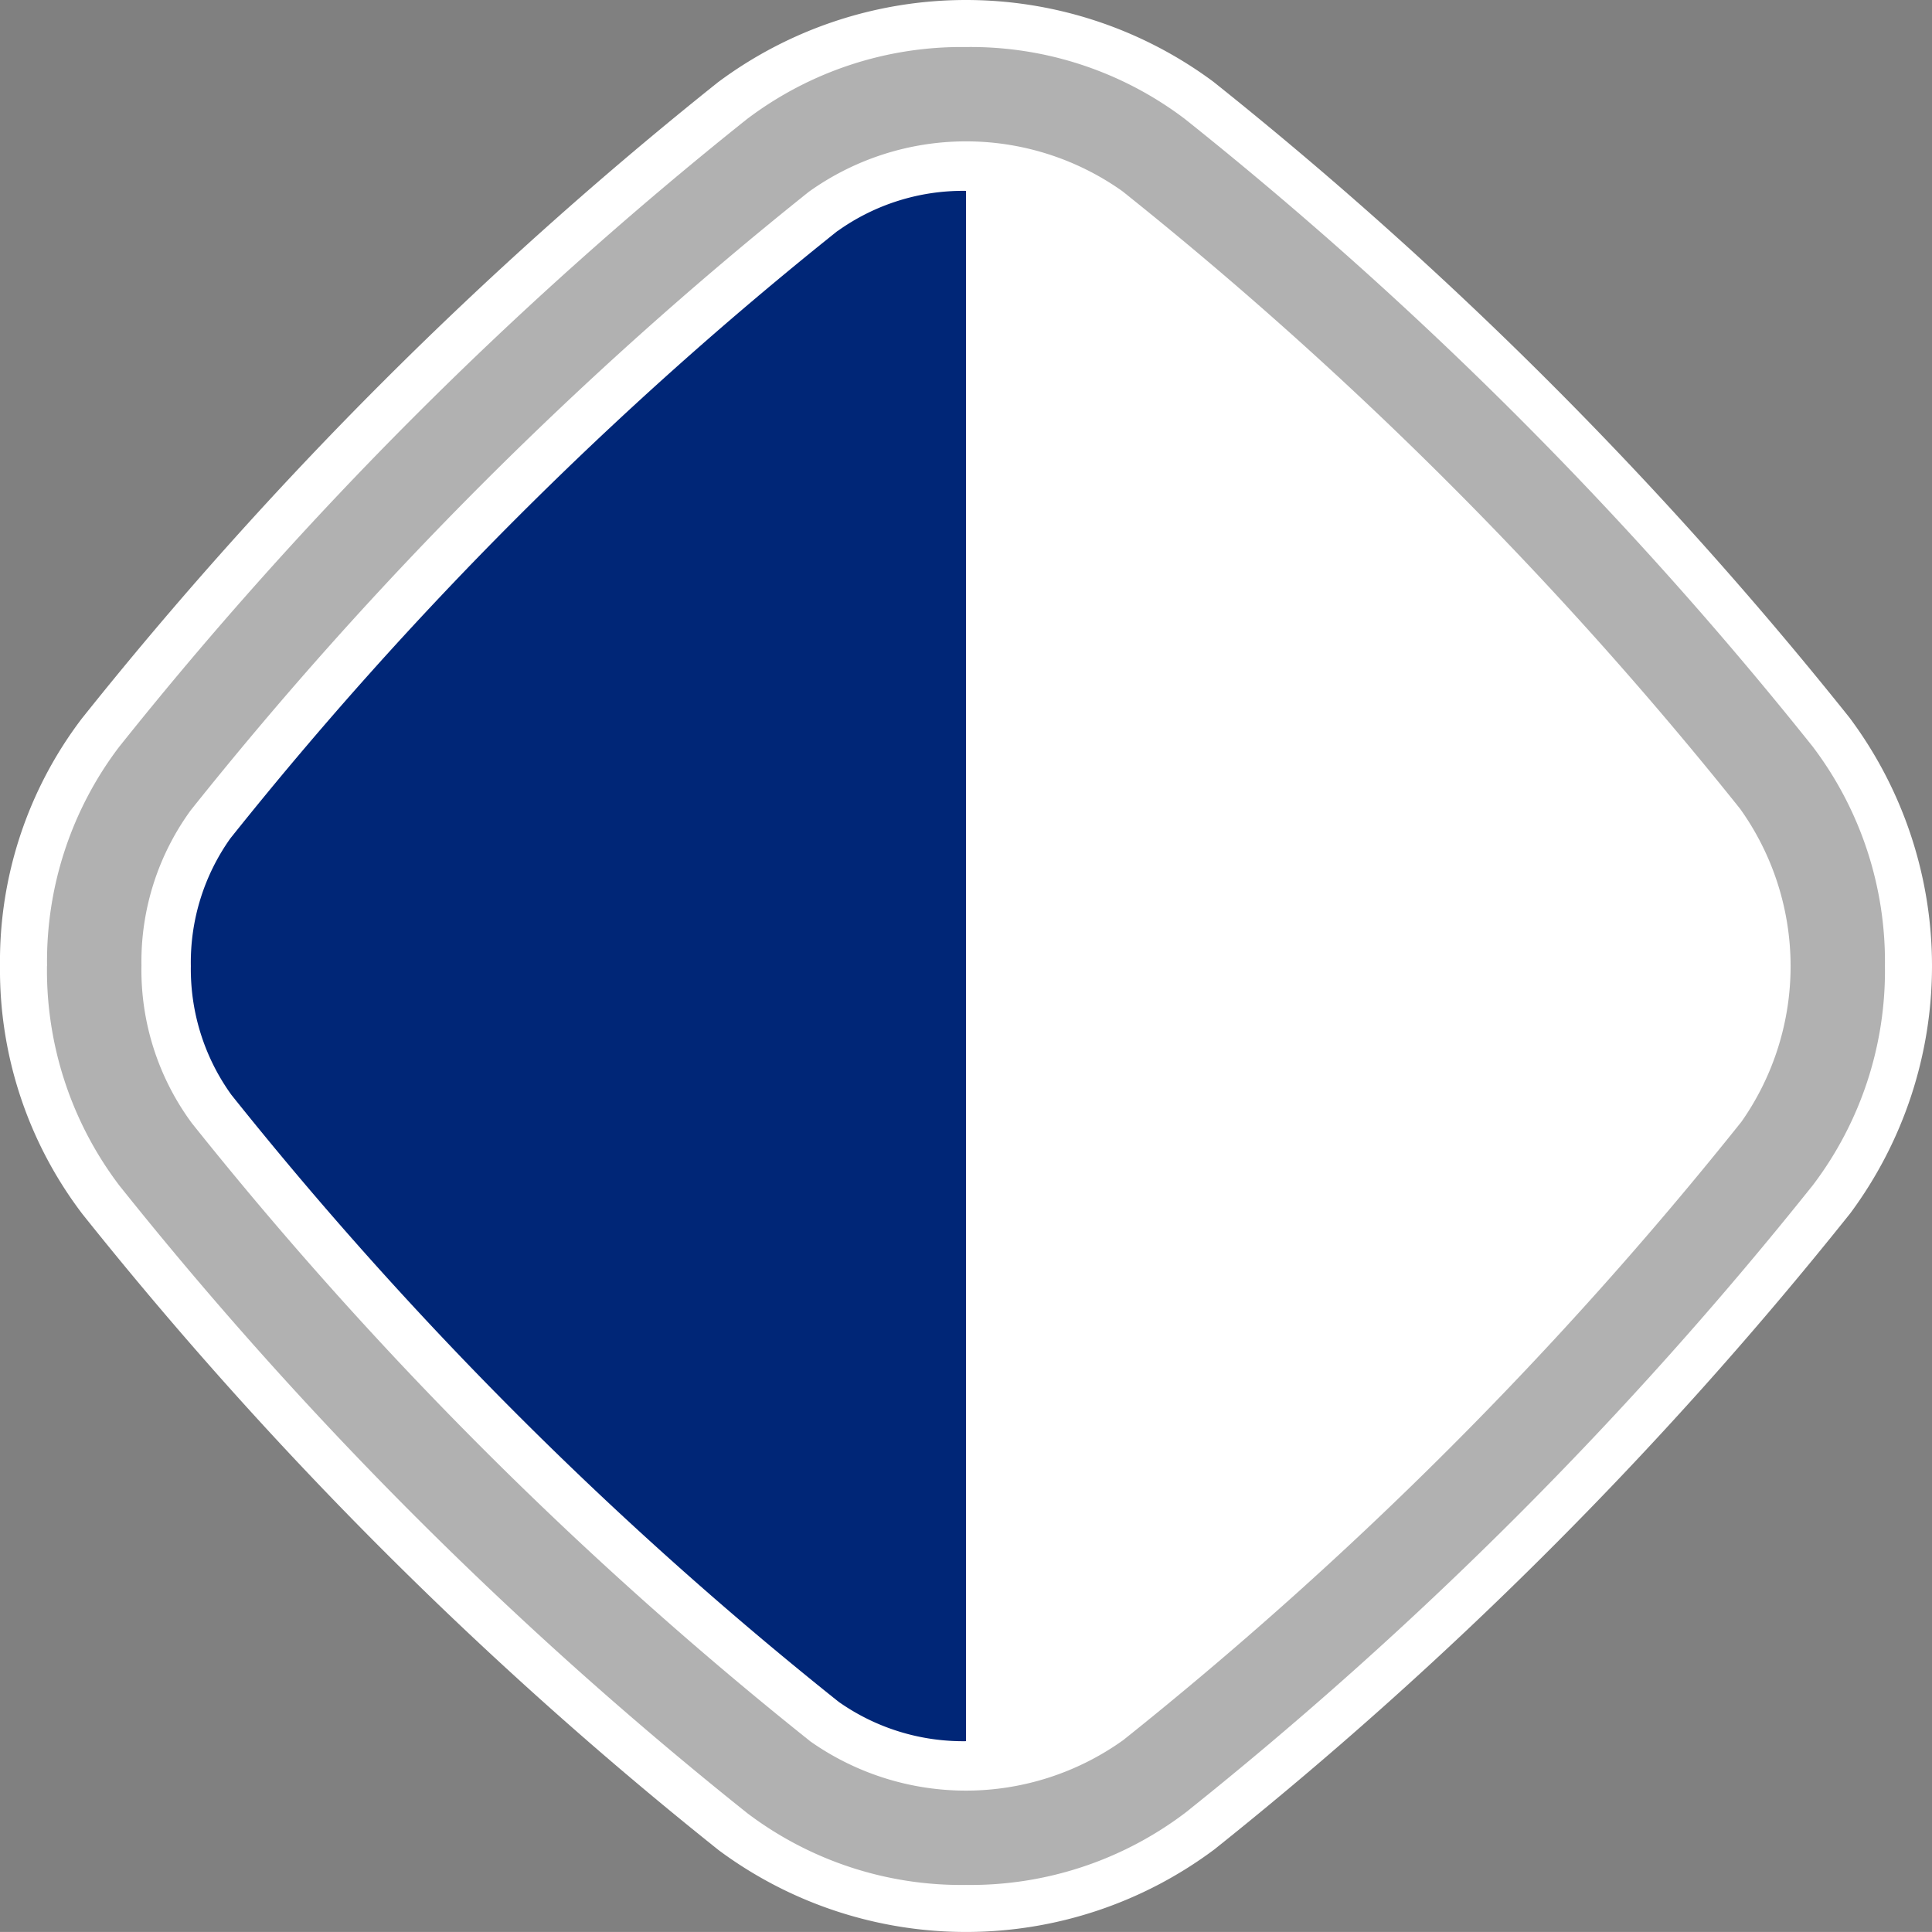 <svg xmlns="http://www.w3.org/2000/svg" width="107.671" height="107.669" viewBox="0 0 107.671 107.669">
  <rect x="0" y="0" width="107.671" height="107.669" fill="#808080" stroke="none"/>
  <g id="rhombus" transform="translate(107.671) rotate(90)">
    <path id="Path_557" data-name="Path 557" d="M53.834,107.671a22.347,22.347,0,0,1-13.784-4.556A224.585,224.585,0,0,1,4.594,67.67a23.134,23.134,0,0,1-.043-27.615A224.549,224.549,0,0,1,40,4.594a23.131,23.131,0,0,1,27.613-.043A224.456,224.456,0,0,1,103.073,40a23.12,23.12,0,0,1,.042,27.613,224.312,224.312,0,0,1-35.447,35.458,22.459,22.459,0,0,1-13.834,4.6Z" transform="translate(0 0)" fill="#fff"/>
    <path id="Path_558" data-name="Path 558" d="M51.212,102.425a19.752,19.752,0,0,1-12.19-4A221.284,221.284,0,0,1,4.03,63.439,19.805,19.805,0,0,1,0,51.213,19.753,19.753,0,0,1,4,39.025a221.3,221.3,0,0,1,34.987-35A19.827,19.827,0,0,1,51.212,0,19.761,19.761,0,0,1,63.406,4,221.662,221.662,0,0,1,98.4,38.985a19.818,19.818,0,0,1,4.026,12.228A19.767,19.767,0,0,1,98.428,63.4,221.533,221.533,0,0,1,63.443,98.4a19.837,19.837,0,0,1-12.231,4.029Z" transform="translate(2.622 2.623)" fill="#b1b1b1"/>
    <path id="Path_559" data-name="Path 559" d="M45.956,91.907a14.337,14.337,0,0,1-8.682-2.75A218.23,218.23,0,0,1,2.813,54.717v0a15.06,15.06,0,0,1-.042-17.469h0A218.572,218.572,0,0,1,37.2,2.811a15.084,15.084,0,0,1,17.431-.077A218.4,218.4,0,0,1,89.1,37.193a15.065,15.065,0,0,1,.066,17.441l.009-.009-.009.009a.082.082,0,0,1-.023.027A218.011,218.011,0,0,1,54.721,89.094a14.392,14.392,0,0,1-8.765,2.814Z" transform="translate(7.878 7.881)" fill="#fff"/>
    <path id="Path_560" data-name="Path 560" d="M43.2,43.2A11.93,11.93,0,0,1,36.089,41,214.706,214.706,0,0,1,2.246,7.175V7.167h0A12.015,12.015,0,0,1,0,0H86.4A12.033,12.033,0,0,1,84.2,7.106,214.525,214.525,0,0,1,50.376,40.943,11.977,11.977,0,0,1,43.2,43.2Z" transform="translate(10.637 53.835)" fill="#002677"/>
  </g>
</svg>
